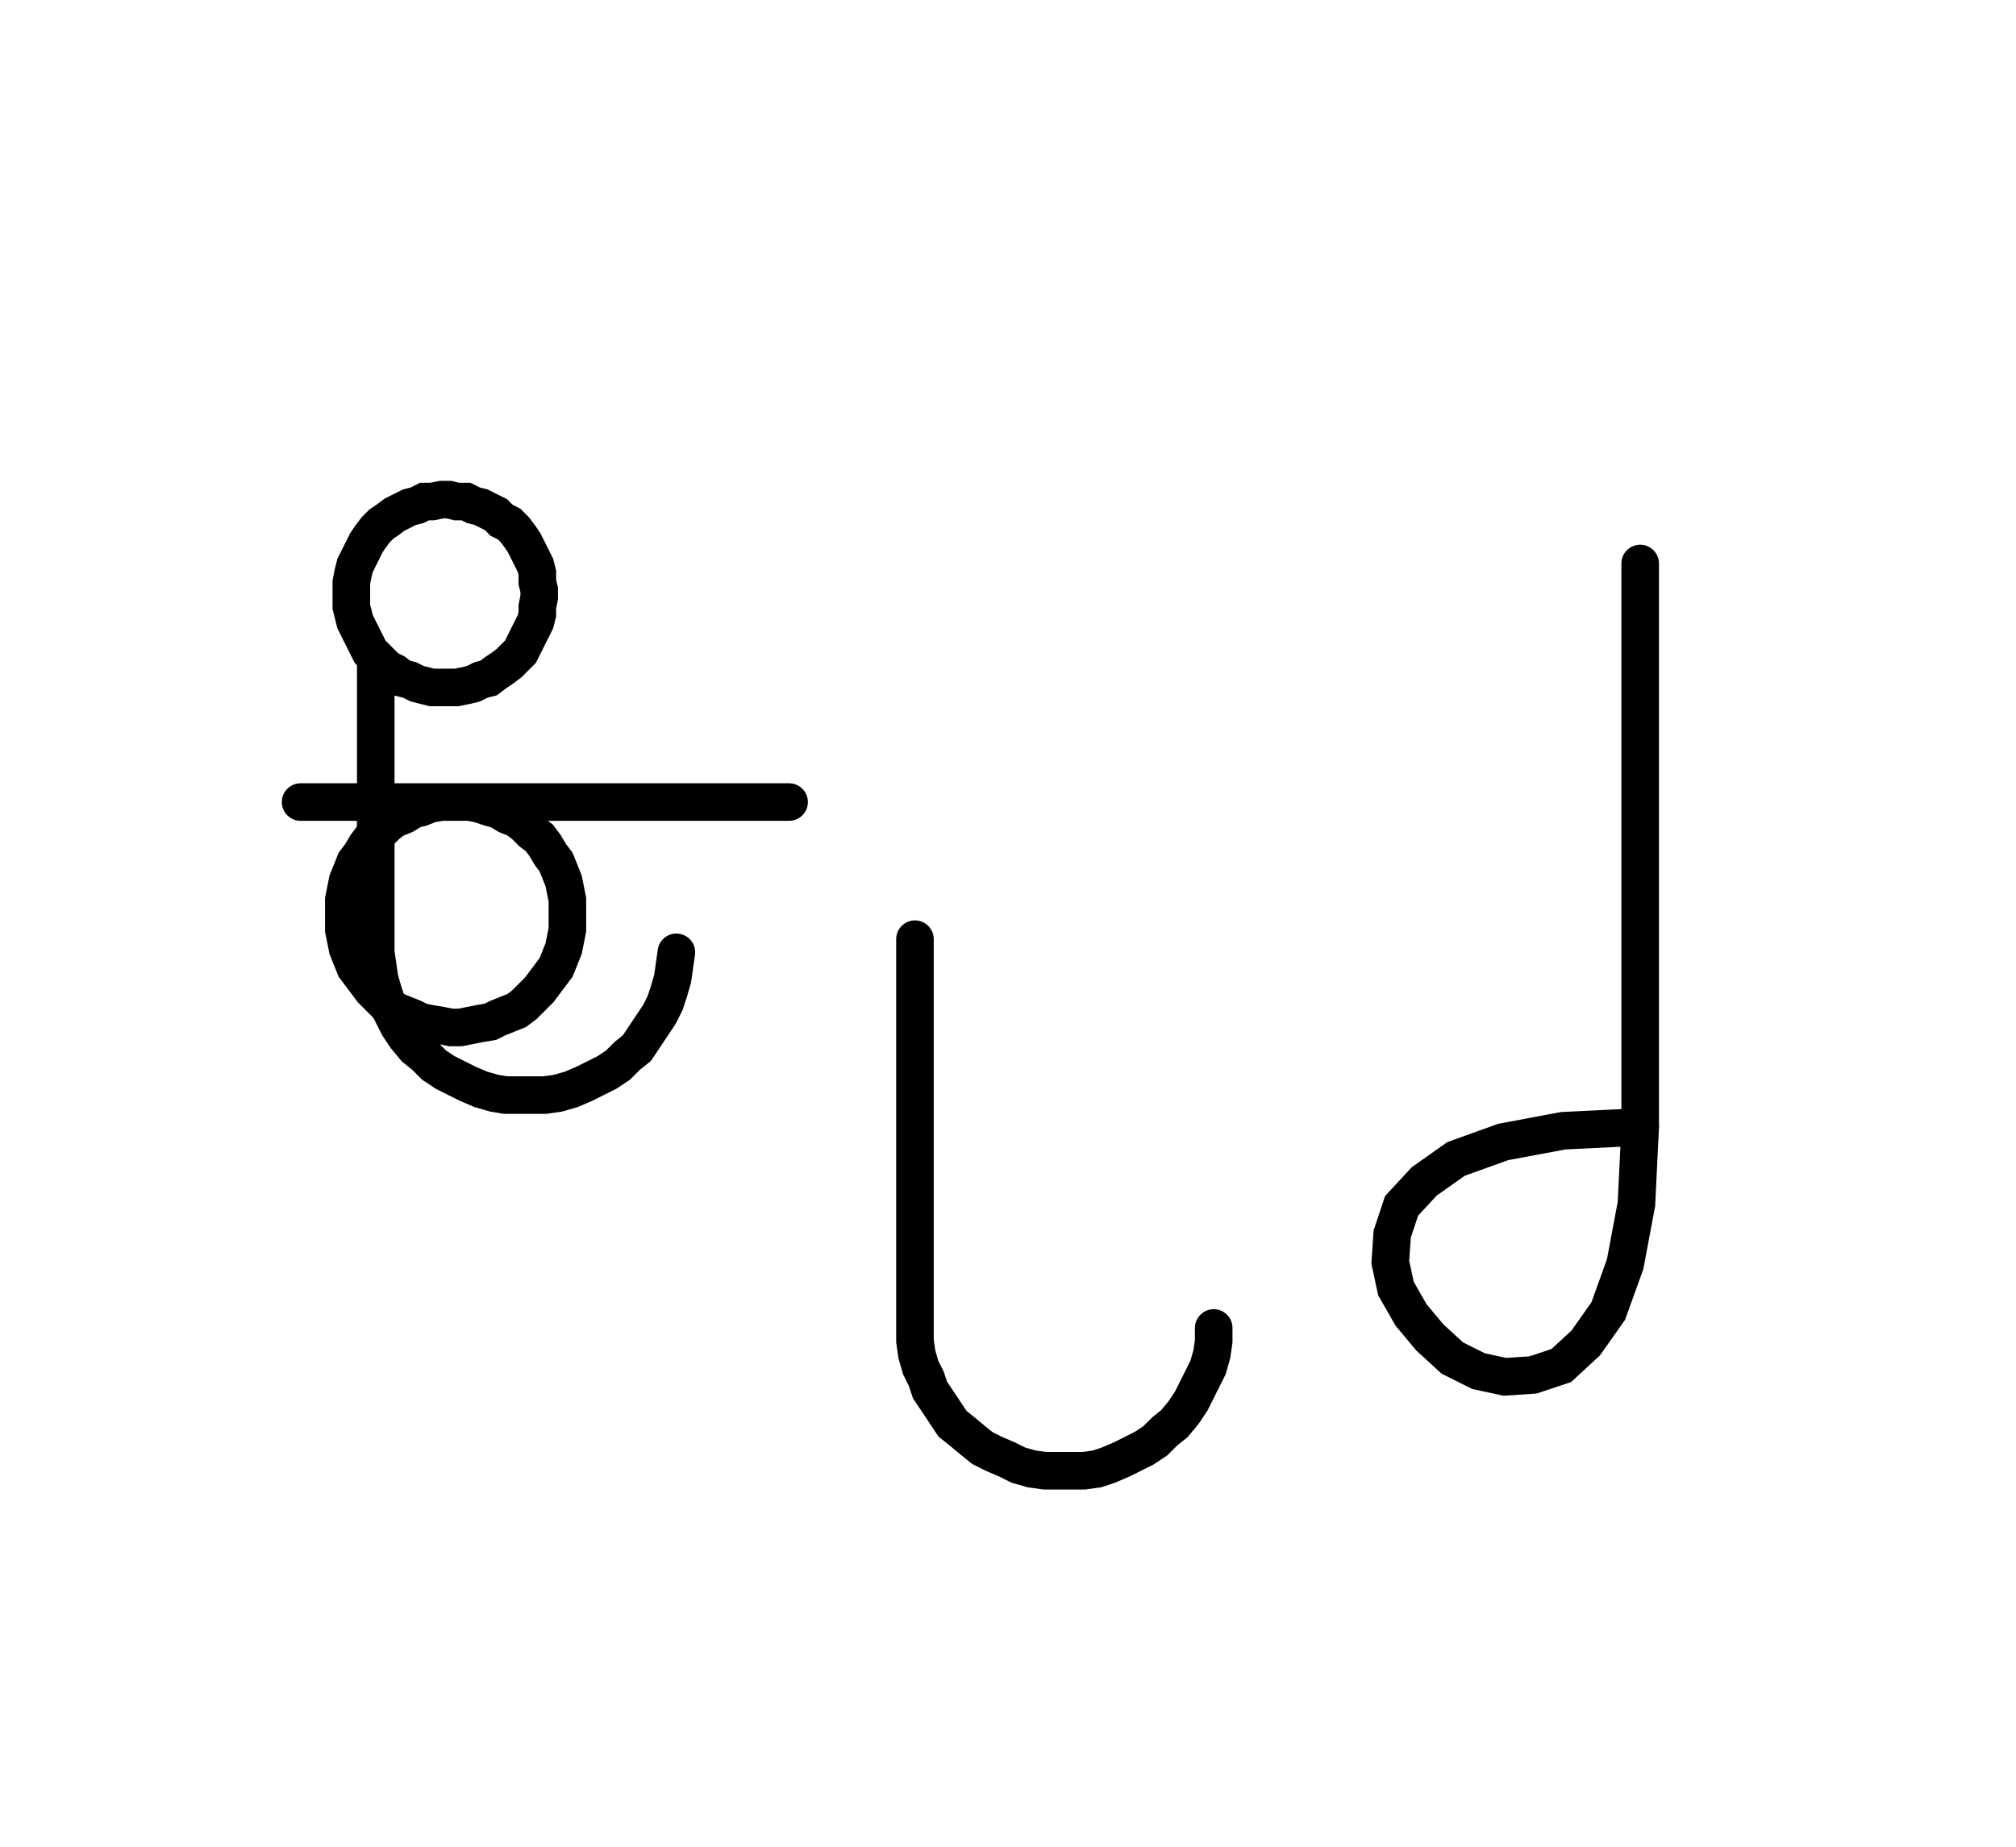 <svg xmlns="http://www.w3.org/2000/svg" width="107.303" height="98.341" style="fill:none; stroke-linecap:round;">
    <rect width="100%" height="100%" fill="#FFFFFF" />
<path stroke="#000000" stroke-width="2" d="M 75,75" />
<path stroke="#000000" stroke-width="2" d="M 20,35 20.3,35.3 20.6,35.6 21,35.8 21.4,36.1 21.8,36.2 22.2,36.4 22.6,36.5 23,36.6 23.5,36.6 23.9,36.6 24.3,36.6 24.8,36.5 25.2,36.4 25.6,36.2 26,36.1 26.4,35.8 26.7,35.6 27.1,35.3 27.4,35 27.7,34.7 27.9,34.3 28.1,33.9 28.3,33.5 28.5,33.1 28.6,32.7 28.6,32.3 28.7,31.8 28.7,31.4 28.6,31 28.6,30.5 28.5,30.1 28.3,29.7 28.1,29.3 27.9,28.9 27.7,28.6 27.4,28.2 27.1,27.9 26.7,27.7 26.4,27.4 26,27.2 25.6,27 25.2,26.9 24.8,26.7 24.3,26.7 23.9,26.6 23.5,26.6 23,26.7 22.6,26.7 22.2,26.9 21.8,27 21.4,27.2 21,27.4 20.6,27.7 20.3,27.9 20,28.2 19.7,28.6 19.5,28.9 19.3,29.3 19.1,29.7 18.9,30.1 18.8,30.5 18.7,31 18.7,31.4 18.7,31.8 18.7,32.3 18.8,32.7 18.9,33.1 19.1,33.5 19.3,33.9 19.5,34.3 19.7,34.7 20,35 20,50 20,50.7 20.1,51.4 20.2,52.1 20.4,52.8 20.6,53.4 20.9,54 21.2,54.6 21.6,55.2 22.1,55.8 22.6,56.2 23.1,56.7 23.7,57.1 24.3,57.4 24.9,57.7 25.6,58 26.3,58.2 26.9,58.3 27.6,58.3 28.3,58.3 29,58.3 29.7,58.2 30.4,58 31.1,57.7 31.7,57.4 32.3,57.1 32.9,56.7 33.4,56.2 33.9,55.8 34.3,55.2 34.7,54.6 35.1,54 35.4,53.4 35.6,52.8 35.8,52.1 35.9,51.4 36,50.7" />
<path stroke="#000000" stroke-width="2" d="M 36,42.7" />
<path stroke="#000000" stroke-width="2" d="M 16,42.7 24,42.7 24.5,42.7 25,42.7 25.5,42.8 26.1,43 26.5,43.1 27,43.4 27.5,43.6 27.9,43.9 28.3,44.3 28.7,44.6 29,45 29.3,45.5 29.6,45.9 29.8,46.4 30,46.9 30.1,47.4 30.2,47.9 30.2,48.4 30.2,49 30.2,49.5 30.1,50 30,50.5 29.8,51 29.6,51.5 29.3,51.9 29,52.3 28.7,52.7 28.3,53.1 27.9,53.5 27.5,53.8 27,54 26.5,54.2 26.1,54.4 25.5,54.5 25,54.6 24.5,54.7 24,54.7 23.5,54.6 22.9,54.5 22.4,54.4 22,54.2 21.5,54 21,53.8 20.6,53.5 20.2,53.1 19.8,52.7 19.5,52.3 19.2,51.9 18.9,51.5 18.7,51 18.5,50.5 18.4,50 18.3,49.5 18.3,49 18.3,48.4 18.3,47.9 18.4,47.4 18.5,46.9 18.7,46.4 18.9,45.9 19.2,45.5 19.5,45 19.8,44.6 20.2,44.3 20.6,43.9 21,43.6 21.5,43.4 22,43.1 22.4,43 22.9,42.8 23.5,42.7 24,42.7 42,42.7" />
<path stroke="#000000" stroke-width="2" d="M 48.7,70" />
<path stroke="#000000" stroke-width="2" d="M 48.7,50 48.7,70 48.7,70.7 48.7,71.4 48.8,72.1 49,72.8 49.3,73.4 49.5,74 49.9,74.6 50.3,75.2 50.7,75.8 51.2,76.2 51.8,76.7 52.3,77.1 52.9,77.4 53.6,77.7 54.2,78 54.9,78.2 55.6,78.3 56.3,78.3 57,78.3 57.7,78.3 58.4,78.2 59,78 59.7,77.7 60.3,77.4 60.9,77.1 61.5,76.7 62,76.2 62.5,75.8 63,75.2 63.4,74.6 63.7,74 64,73.4 64.3,72.8 64.5,72.1 64.6,71.4 64.6,70.7" />
<path stroke="#000000" stroke-width="2" d="M 71.3,70" />
<path stroke="#000000" stroke-width="2" d="M 87.3,30 87.3,60" />
<path stroke="#000000" stroke-width="2" d="M 87.3,60 87.1,64.1 86.5,67.3 85.6,69.8 84.4,71.5 83.1,72.7 81.6,73.2 80.1,73.3 78.7,73 77.3,72.3 76.1,71.2 75.1,70 74.3,68.6 74,67.2 74.1,65.7 74.6,64.2 75.8,62.9 77.5,61.7 80,60.8 83.2,60.2 87.3,60" />
</svg>